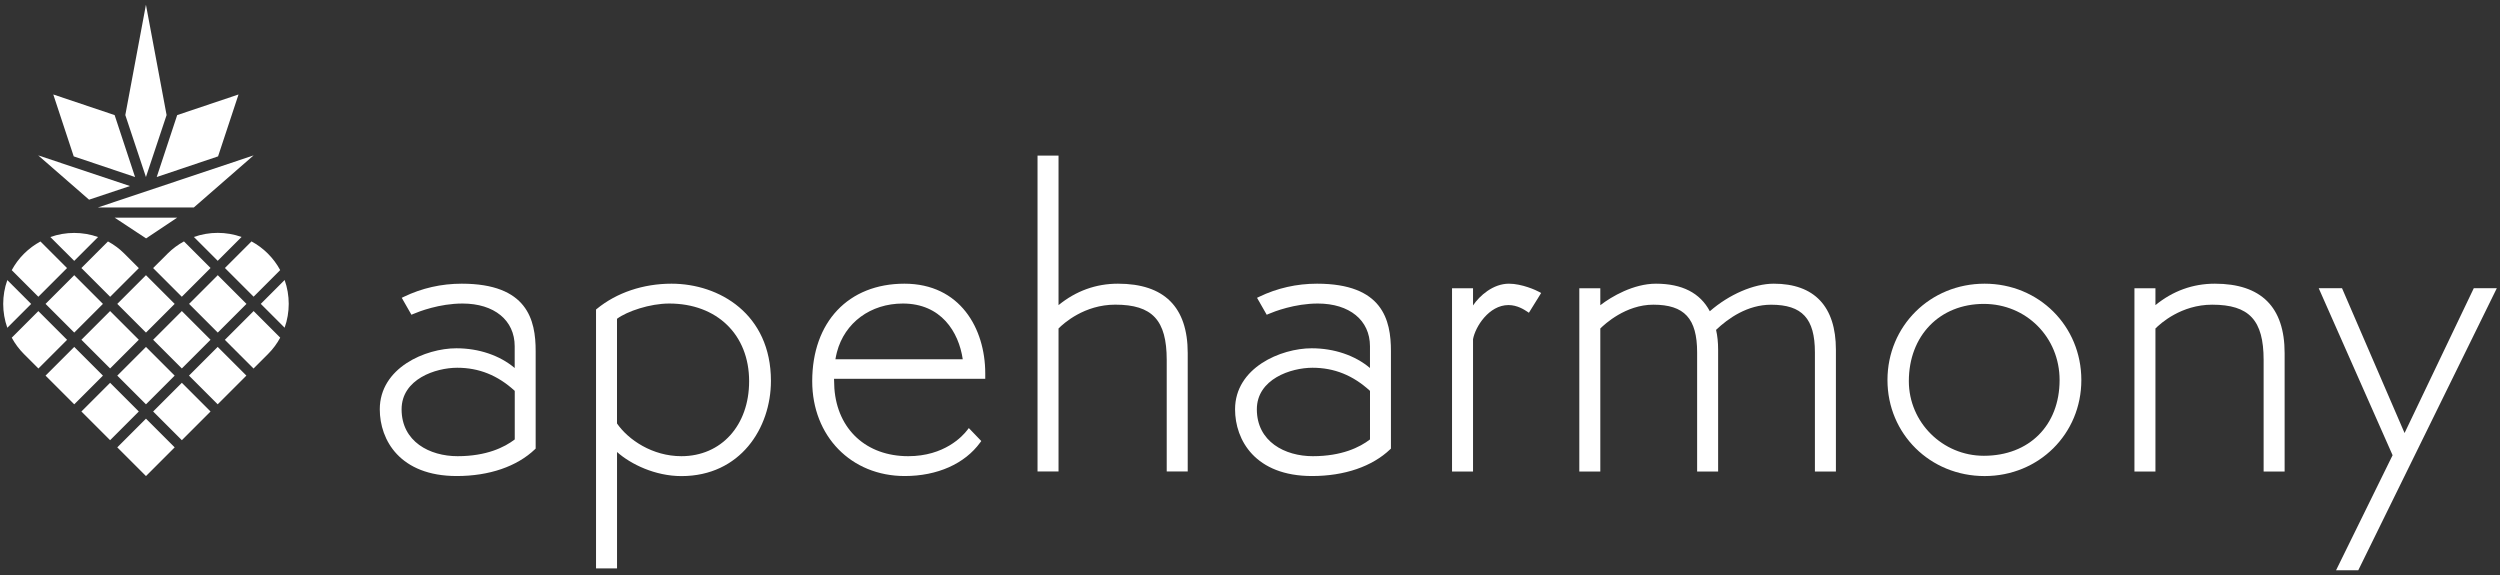 <?xml version="1.0" encoding="utf-8"?>
<!-- Generator: Adobe Illustrator 26.0.0, SVG Export Plug-In . SVG Version: 6.00 Build 0)  -->
<svg version="1.1" id="Layer_1" xmlns="http://www.w3.org/2000/svg" xmlns:xlink="http://www.w3.org/1999/xlink" x="0px" y="0px"
	 viewBox="0 0 800 184" style="enable-background:new 0 0 800 184;" xml:space="preserve">
<rect x="0" y="0" width="800" height="184" fill="#333333" stroke="none"/>
<style type="text/css">
	.st0{fill:#FFFFFF;}
</style>
<g>
	<g>
		
			<rect x="28.73" y="125.2" transform="matrix(0.707 0.707 -0.707 0.707 103.436 13.664)" class="st0" width="12.99" height="12.99"/>
		
			<rect x="40.21" y="136.68" transform="matrix(0.707 0.707 -0.707 0.707 114.914 8.91)" class="st0" width="12.99" height="12.99"/>
		
			<rect x="51.69" y="125.2" transform="matrix(0.707 0.707 -0.707 0.707 110.16 -2.568)" class="st0" width="12.99" height="12.99"/>
		
			<rect x="40.21" y="113.72" transform="matrix(0.707 0.707 -0.707 0.707 98.682 2.186)" class="st0" width="12.99" height="12.99"/>
		
			<rect x="63.16" y="113.72" transform="matrix(0.707 0.707 -0.707 0.707 105.405 -14.046)" class="st0" width="12.99" height="12.99"/>
		
			<rect x="51.69" y="102.24" transform="matrix(0.707 0.707 -0.707 0.707 93.927 -9.292)" class="st0" width="12.99" height="12.99"/>
		
			<rect x="17.25" y="113.72" transform="matrix(0.707 0.707 -0.707 0.707 91.958 18.418)" class="st0" width="12.99" height="12.99"/>
		
			<rect x="28.73" y="102.24" transform="matrix(0.707 0.707 -0.707 0.707 87.204 6.941)" class="st0" width="12.99" height="12.99"/>
		
			<rect x="40.21" y="90.76" transform="matrix(0.707 0.707 -0.707 0.707 82.449 -4.537)" class="st0" width="12.99" height="12.99"/>
		<g>
			
				<rect x="17.25" y="90.76" transform="matrix(0.707 0.707 -0.707 0.707 75.726 11.695)" class="st0" width="12.99" height="12.99"/>
			<path class="st0" d="M2.34,104.89l7.63-7.63l-7.63-7.63C0.59,94.55,0.59,99.96,2.34,104.89z"/>
			<path class="st0" d="M12.27,94.96l9.18-9.18l-8.51-8.51c-1.89,1.02-3.66,2.33-5.26,3.92s-2.9,3.37-3.92,5.26L12.27,94.96z"/>
			<path class="st0" d="M23.75,83.48l7.63-7.63c-4.93-1.75-10.34-1.75-15.27,0L23.75,83.48z"/>
			<path class="st0" d="M21.45,108.73L21.45,108.73l-9.18-9.18l-8.51,8.51c1.02,1.89,2.33,3.66,3.92,5.26l0,0
				c0.01,0.01,0.01,0.01,0.02,0.01l0,0l4.59,4.59l9.18-9.18L21.45,108.73z"/>
			<path class="st0" d="M39.83,81.2L39.83,81.2c-0.01,0-0.01-0.01-0.02-0.02c-1.6-1.6-3.37-2.9-5.26-3.92l-8.51,8.51l4.61,4.61
				l4.58,4.58l0.02,0.02l9.18-9.18L39.83,81.2z"/>
		</g>
		<g>
			
				<rect x="63.18" y="90.75" transform="matrix(-0.707 0.707 -0.707 -0.707 187.7 116.733)" class="st0" width="12.99" height="12.99"/>
			<path class="st0" d="M62.04,75.83l7.63,7.63l7.63-7.63C72.38,74.08,66.97,74.08,62.04,75.83z"/>
			<path class="st0" d="M71.97,85.76l9.18,9.18l8.51-8.51c-1.02-1.89-2.33-3.66-3.92-5.26c-1.6-1.6-3.37-2.9-5.26-3.92L71.97,85.76z
				"/>
			<path class="st0" d="M83.45,97.24l7.63,7.63c1.75-4.93,1.75-10.34,0-15.27L83.45,97.24z"/>
			<path class="st0" d="M58.2,94.94L58.2,94.94l9.18-9.18l-8.51-8.51c-1.89,1.02-3.66,2.33-5.26,3.92l0,0
				c-0.01,0.01-0.01,0.01-0.01,0.02l0,0L49,85.78l9.18,9.18L58.2,94.94z"/>
			<path class="st0" d="M85.73,113.33L85.73,113.33c0-0.01,0.01-0.01,0.02-0.02c1.6-1.6,2.9-3.37,3.92-5.26l-8.51-8.51l-4.61,4.61
				l-4.58,4.58l-0.02,0.02l9.18,9.18L85.73,113.33z"/>
		</g>
		<polygon class="st0" points="46.7,56.65 40.1,36.82 46.7,1.52 53.31,36.82 		"/>
		<polygon class="st0" points="31.34,66.38 62.04,66.38 81.16,49.72 		"/>
		<polygon class="st0" points="50.15,56.65 69.78,50.04 76.33,30.23 56.7,36.83 		"/>
		<polygon class="st0" points="43.22,56.65 23.59,50.04 17.05,30.23 36.68,36.83 		"/>
		<g>
			<polygon class="st0" points="41.57,59.53 12.22,49.72 28.5,63.9 			"/>
		</g>
		<polygon class="st0" points="46.75,76.29 56.7,69.65 36.68,69.65 		"/>
	</g>
	<g>
		<path class="st0" d="M147.76,90.78c-6.52,0-12.76,1.41-18.54,4.2l-0.66,0.32l3.1,5.42l0.56-0.24c1.83-0.79,8.39-3.35,15.78-3.35
			c10.15,0,16.7,5.36,16.7,13.66v6.97c-4.77-4.03-11.47-6.31-18.65-6.31c-9.89,0-24.52,6.21-24.52,19.53
			c0,9.85,6.45,21.35,24.64,21.35c10.37,0,19.26-3.05,25.03-8.58l0.21-0.2v-31.18C171.43,102.32,168.74,90.78,147.76,90.78z
			 M146.43,145.98c-8.92,0-17.92-4.64-17.92-15c0-9.69,10.92-13.3,17.8-13.3c6.96,0,12.98,2.42,18.41,7.4v15.54
			C161.46,143.11,155.71,145.98,146.43,145.98z"/>
		<path class="st0" d="M214.88,90.78c-9.06,0-17.55,2.86-23.9,8.06l-0.25,0.21v82.84h6.72v-37.25c4.37,3.9,12.2,7.71,20.6,7.71
			c18.81,0,28.65-15.33,28.65-30.47C246.69,100.5,230.2,90.78,214.88,90.78z M218.04,145.98c-9.26,0-16.98-5.23-20.6-10.47v-33.5
			c3.21-2.39,10.53-4.88,16.7-4.88c15.3,0,25.58,9.99,25.58,24.85C239.73,136.11,230.81,145.98,218.04,145.98z"/>
		<path class="st0" d="M289.41,90.78c-17.92,0-29.5,12.25-29.5,31.2c0,17.59,12.46,30.35,29.62,30.35
			c10.39,0,19.19-3.91,24.14-10.74l0.34-0.46l-3.99-4.15l-0.48,0.63c-1.5,1.96-7.32,8.37-18.91,8.37
			c-13.38,0-22.66-8.53-23.63-21.69c0-0.24-0.02-0.63-0.04-1.1c-0.03-0.58-0.06-1.26-0.07-1.98h48.39v-1.78
			C315.26,105.16,307.27,90.78,289.41,90.78z M267.33,114.97c0.13-0.83,0.31-1.55,0.49-2.3c2.49-9.44,10.77-15.54,21.1-15.54
			c12.23,0,17.88,9.08,19.16,17.84H267.33z"/>
		<path class="st0" d="M357.74,90.78c-7.04,0-13.43,2.31-19.01,6.86V49.8h-6.72v101.07h6.72v-45.76c1.64-1.65,8.26-7.62,18.16-7.62
			c11.85,0,16.46,4.96,16.46,17.68v35.7h6.72v-37.89C380.07,98.25,372.56,90.78,357.74,90.78z"/>
		<path class="st0" d="M421.45,90.78c-6.52,0-12.76,1.41-18.54,4.2l-0.66,0.32l3.1,5.42l0.56-0.24c1.83-0.79,8.39-3.35,15.78-3.35
			c10.15,0,16.7,5.36,16.7,13.66v6.97c-4.77-4.03-11.47-6.31-18.65-6.31c-9.89,0-24.52,6.21-24.52,19.53
			c0,9.85,6.45,21.35,24.64,21.35c10.37,0,19.26-3.05,25.03-8.58l0.21-0.2v-31.18C445.11,102.32,442.42,90.78,421.45,90.78z
			 M420.11,145.98c-8.92,0-17.92-4.64-17.92-15c0-9.69,10.92-13.3,17.8-13.3c6.96,0,12.98,2.42,18.41,7.4v15.54
			C435.15,143.11,429.39,145.98,420.11,145.98z"/>
		<path class="st0" d="M482.85,90.78c-5.03,0-9.36,3.8-11.48,6.96v-5.5h-6.72v58.64h6.72v-42.33c0.71-3.95,5.07-10.93,11.35-10.93
			c2.83,0,5.09,1.51,5.94,2.07l0.59,0.39l3.91-6.31l-0.61-0.35C491.63,92.89,487.02,90.78,482.85,90.78z"/>
		<path class="st0" d="M567.6,90.78c-6.36,0-14.3,3.44-20.46,8.82c-3.08-5.85-8.87-8.82-17.24-8.82c-7.15,0-14.2,4.09-17.8,6.89
			v-5.43h-6.72v58.64h6.72v-45.76c1.38-1.38,8.1-7.62,16.95-7.62c9.96,0,14.03,4.42,14.03,15.25v38.13h6.72v-38.98
			c0-2.32-0.22-4.45-0.66-6.34c3.92-3.74,10.08-8.05,17.6-8.05c9.96,0,14.03,4.42,14.03,15.25v38.13h6.72v-38.98
			C587.49,98.08,580.61,90.78,567.6,90.78z"/>
		<path class="st0" d="M635.07,90.78c-17.43,0-31.08,13.55-31.08,30.84c0,17.22,13.65,30.72,31.08,30.72
			c17.36,0,30.96-13.49,30.96-30.72C666.03,104.32,652.44,90.78,635.07,90.78z M634.83,97.25c13.59,0,24.24,10.7,24.24,24.36
			c0,14.5-9.74,24.24-24.24,24.24c-13.23,0-24-10.71-24-23.88C610.83,107.42,620.7,97.25,634.83,97.25z"/>
		<path class="st0" d="M708.75,90.78c-7.04,0-13.43,2.31-19.01,6.86v-5.4h-6.72v58.64h6.72v-45.76c1.64-1.65,8.26-7.62,18.16-7.62
			c11.85,0,16.46,4.96,16.46,17.68v35.7h6.72v-37.89C731.08,98.25,723.57,90.78,708.75,90.78z"/>
		<polygon class="st0" points="791.61,92.23 769.46,138.57 749.45,92.23 741.99,92.23 765.63,145.67 747.54,182.48 754.65,182.48 
			798.98,92.23 		"/>
	</g>
</g>
</svg>
